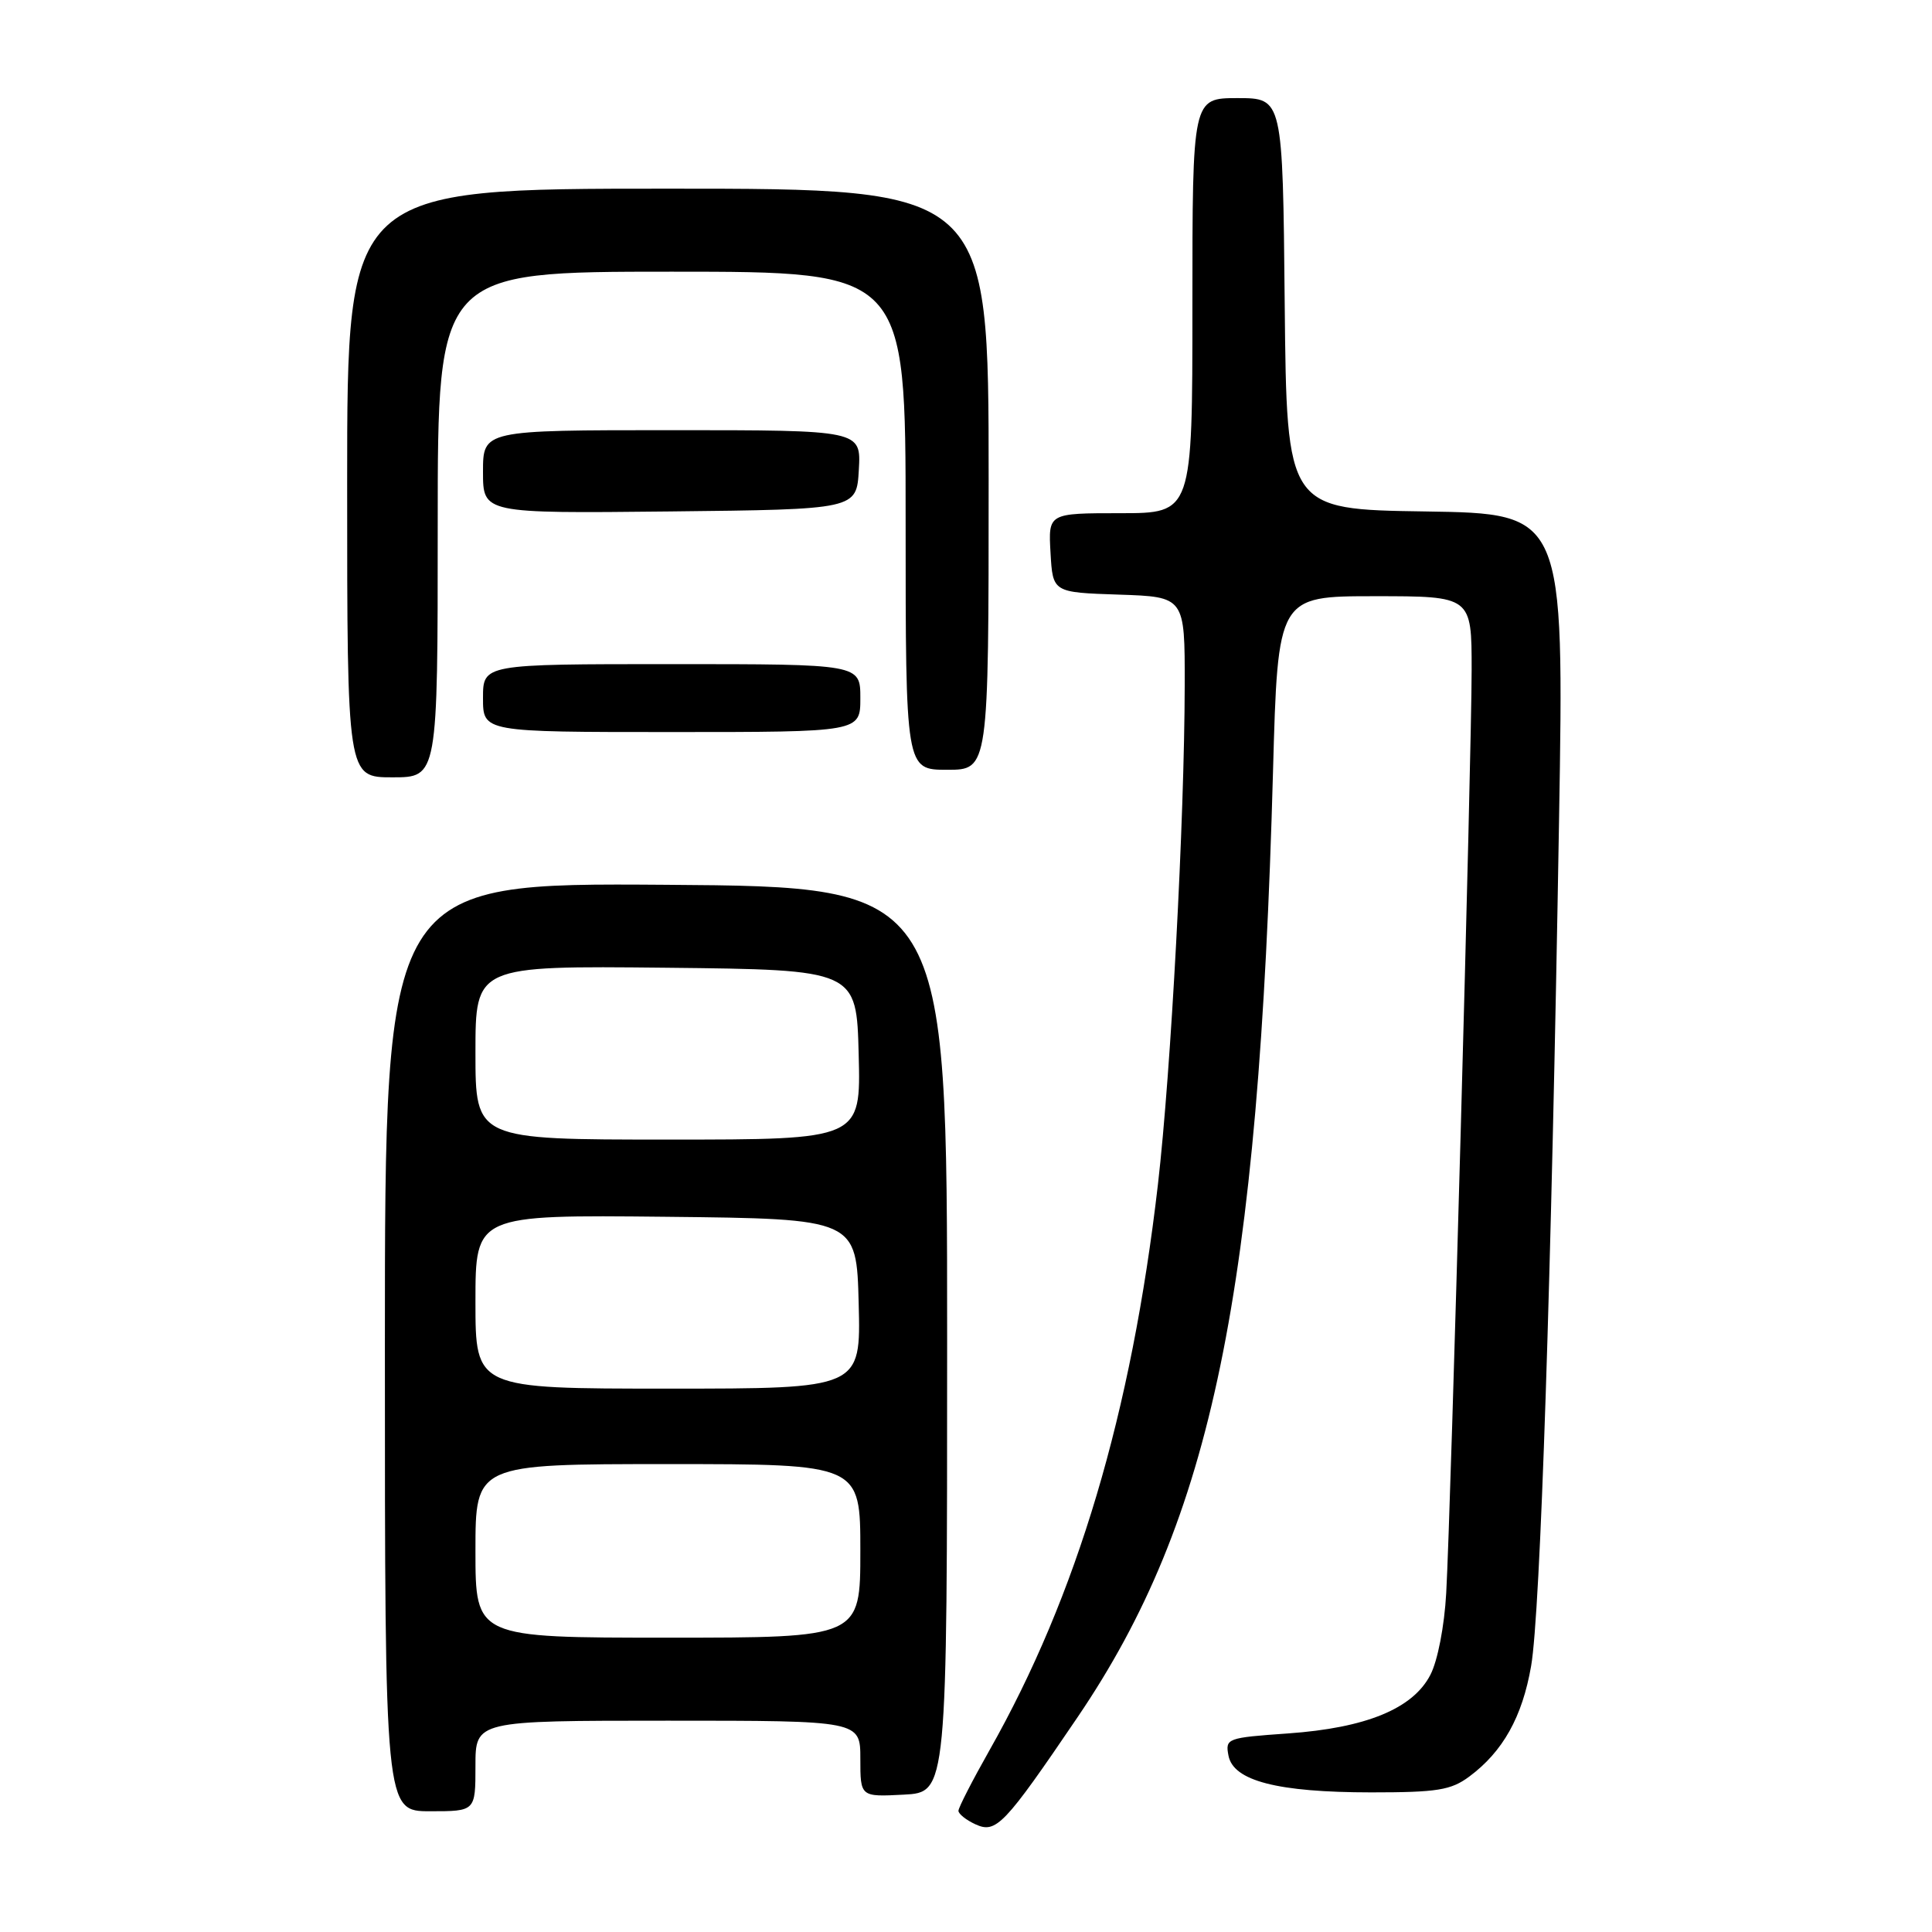 <?xml version="1.0" encoding="UTF-8" standalone="no"?>
<!DOCTYPE svg PUBLIC "-//W3C//DTD SVG 1.1//EN" "http://www.w3.org/Graphics/SVG/1.1/DTD/svg11.dtd" >
<svg xmlns="http://www.w3.org/2000/svg" xmlns:xlink="http://www.w3.org/1999/xlink" version="1.1" viewBox="0 0 256 256">
 <g >
 <path fill="currentColor"
d=" M 142.81 227.50 C 160.60 201.27 166.78 171.34 168.68 102.25 C 169.32 79.00 169.32 79.00 182.16 79.00 C 195.00 79.00 195.00 79.00 195.00 88.75 C 195.00 100.07 192.26 199.85 191.63 211.10 C 191.39 215.46 190.50 220.07 189.53 221.93 C 187.22 226.41 181.01 228.96 170.66 229.69 C 162.58 230.26 162.34 230.34 162.78 232.63 C 163.42 235.98 169.29 237.49 181.68 237.50 C 190.44 237.50 192.25 237.21 194.68 235.41 C 199.14 232.10 201.71 227.51 202.88 220.76 C 204.11 213.71 205.57 169.37 206.58 108.77 C 207.26 68.05 207.26 68.05 188.88 67.77 C 170.50 67.50 170.50 67.50 170.23 40.25 C 169.97 13.00 169.97 13.00 163.98 13.00 C 158.00 13.00 158.00 13.00 158.00 40.50 C 158.00 68.00 158.00 68.00 148.45 68.00 C 138.90 68.00 138.90 68.00 139.20 73.25 C 139.50 78.50 139.50 78.50 148.25 78.79 C 157.00 79.08 157.00 79.08 156.98 90.79 C 156.95 108.62 155.17 141.91 153.43 156.96 C 149.92 187.25 142.72 211.43 131.10 231.94 C 128.85 235.92 127.00 239.52 127.00 239.94 C 127.00 240.35 128.01 241.16 129.25 241.73 C 131.99 242.99 133.06 241.87 142.81 227.50 Z  M 63.00 234.00 C 63.00 228.00 63.00 228.00 88.50 228.00 C 114.00 228.00 114.00 228.00 114.00 233.05 C 114.00 238.10 114.00 238.10 119.75 237.80 C 125.50 237.50 125.50 237.50 125.50 177.50 C 125.50 117.50 125.50 117.50 88.25 117.24 C 51.00 116.98 51.00 116.98 51.00 178.49 C 51.00 240.00 51.00 240.00 57.00 240.00 C 63.00 240.00 63.00 240.00 63.00 234.00 Z  M 58.00 69.50 C 58.00 36.00 58.00 36.00 89.00 36.00 C 120.00 36.00 120.00 36.00 120.00 69.00 C 120.00 102.00 120.00 102.00 125.50 102.00 C 131.00 102.00 131.00 102.00 131.00 63.50 C 131.00 25.00 131.00 25.00 88.50 25.00 C 46.00 25.00 46.00 25.00 46.00 64.00 C 46.00 103.00 46.00 103.00 52.00 103.00 C 58.00 103.00 58.00 103.00 58.00 69.50 Z  M 114.00 92.50 C 114.00 88.00 114.00 88.00 89.00 88.00 C 64.00 88.00 64.00 88.00 64.00 92.50 C 64.00 97.00 64.00 97.00 89.00 97.00 C 114.00 97.00 114.00 97.00 114.00 92.50 Z  M 113.80 62.25 C 114.10 57.00 114.10 57.00 89.05 57.00 C 64.00 57.00 64.00 57.00 64.00 62.52 C 64.00 68.03 64.00 68.03 88.75 67.77 C 113.50 67.50 113.50 67.50 113.80 62.25 Z  M 63.00 205.50 C 63.00 194.00 63.00 194.00 88.50 194.00 C 114.00 194.00 114.00 194.00 114.00 205.50 C 114.00 217.00 114.00 217.00 88.50 217.00 C 63.00 217.00 63.00 217.00 63.00 205.50 Z  M 63.00 172.48 C 63.00 160.97 63.00 160.97 88.25 161.23 C 113.50 161.50 113.50 161.50 113.78 172.75 C 114.07 184.00 114.07 184.00 88.53 184.00 C 63.00 184.00 63.00 184.00 63.00 172.48 Z  M 63.00 139.48 C 63.00 127.97 63.00 127.97 88.25 128.23 C 113.50 128.50 113.50 128.50 113.78 139.75 C 114.07 151.00 114.07 151.00 88.53 151.00 C 63.00 151.00 63.00 151.00 63.00 139.48 Z "/>
</g>
</svg>